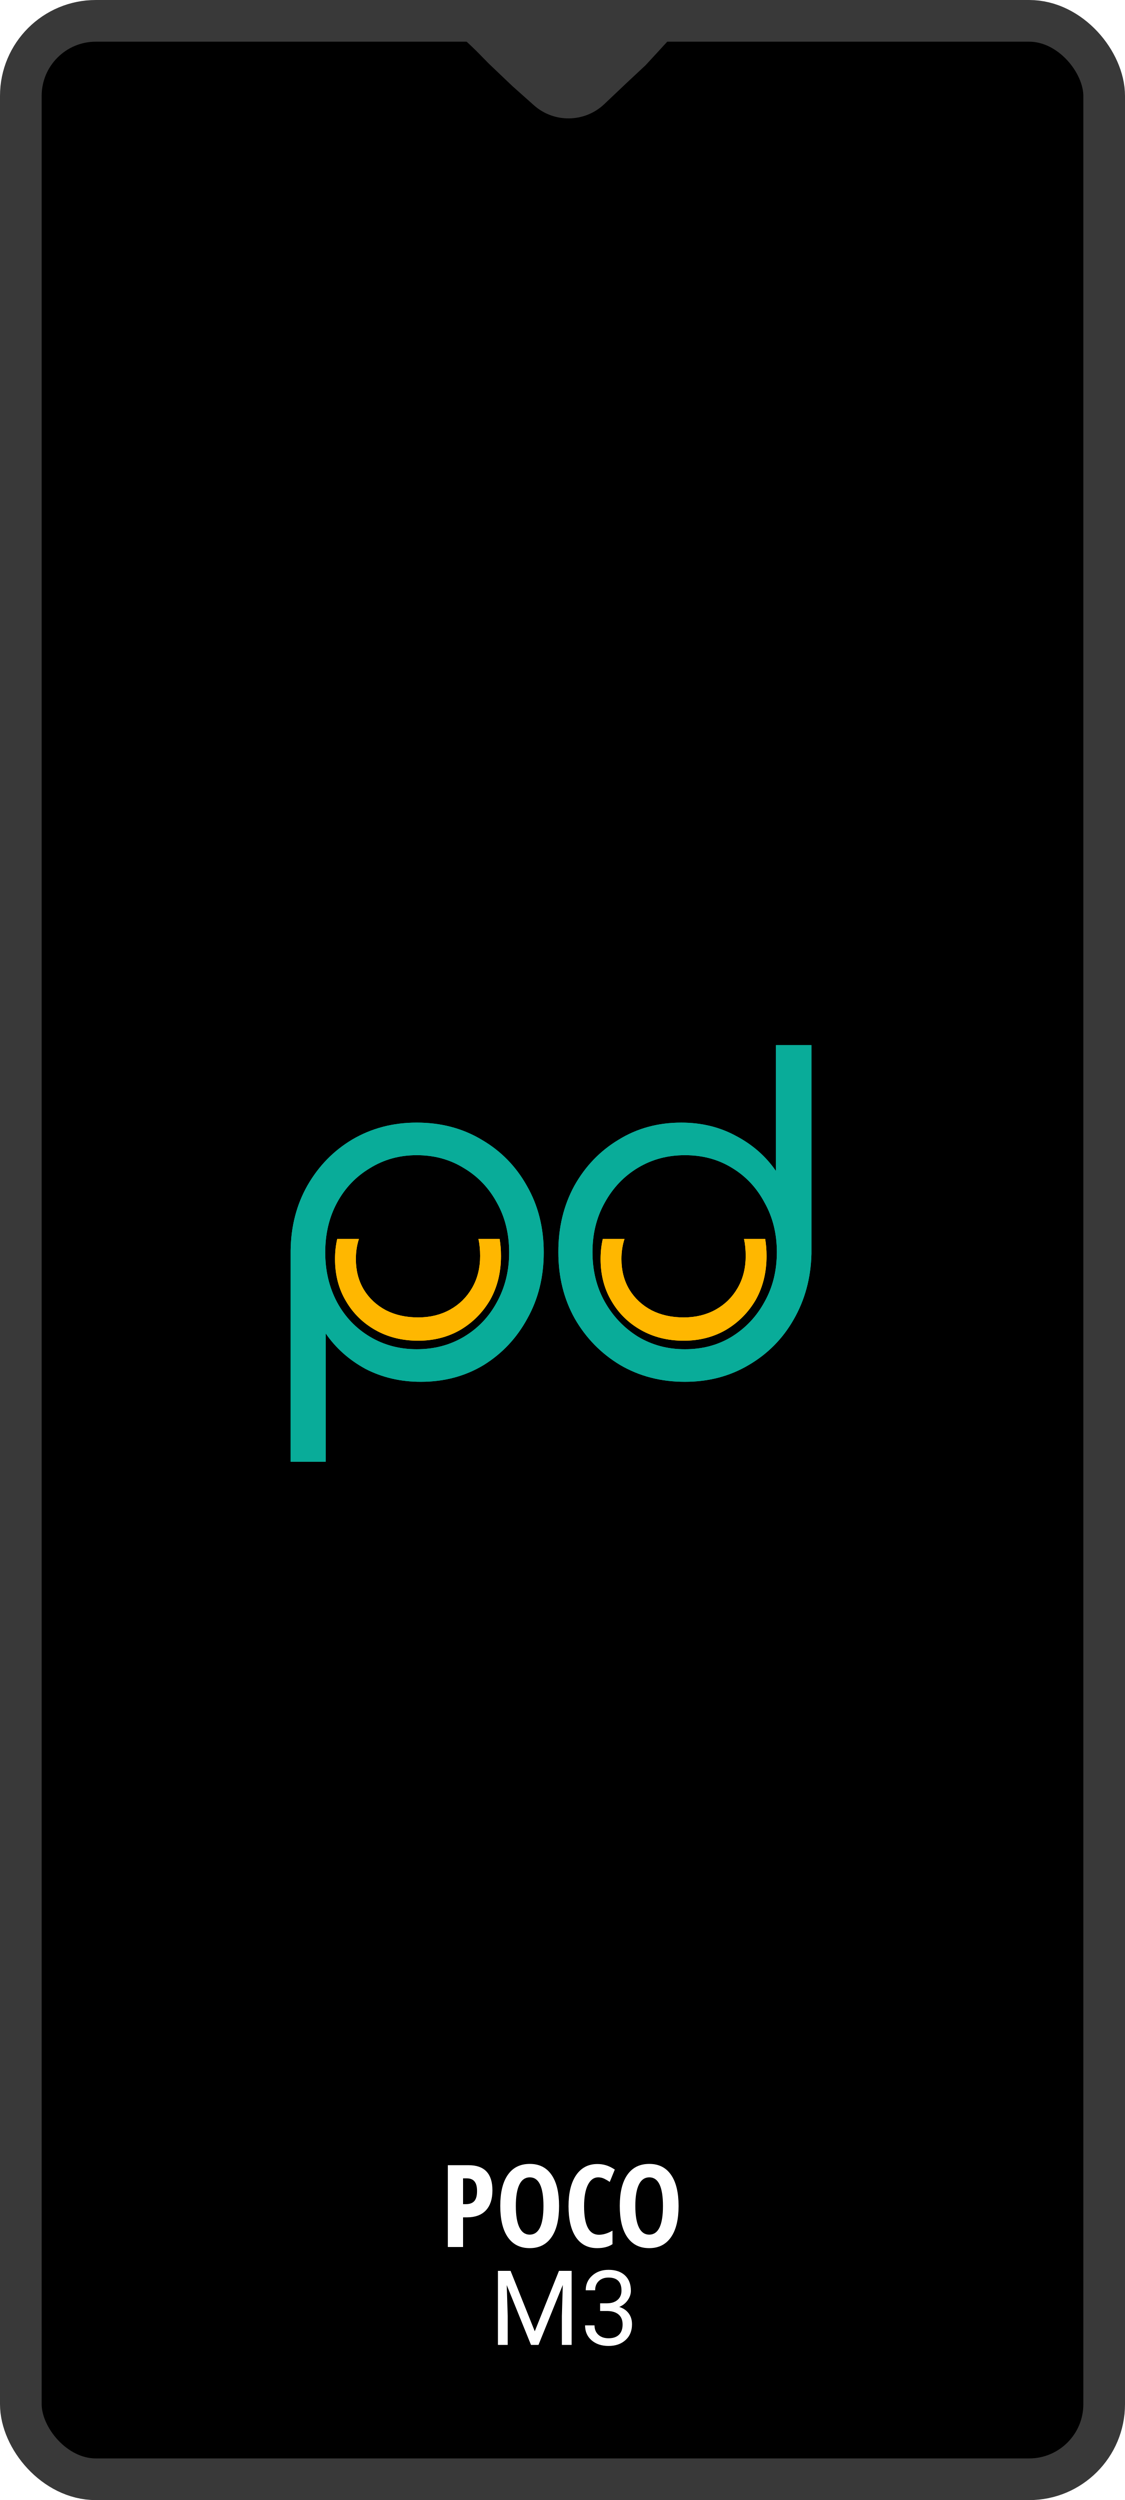<svg width="1080" height="2399" viewBox="0 0 1080 2399" fill="none" xmlns="http://www.w3.org/2000/svg">
<rect x="20" y="20" width="1040" height="2359" rx="72" fill="black" stroke="#393939" stroke-width="40"/>
<g filter="url(#filter0_d)">
<path fill-rule="evenodd" clip-rule="evenodd" d="M470.657 1243.15C477.521 1230.83 480.954 1216.83 480.954 1201.13C480.954 1195.44 480.514 1190 479.632 1184.8H459.306C460.389 1189.85 460.929 1195.29 460.929 1201.13C460.929 1212.66 458.356 1222.89 453.206 1231.83C448.057 1240.77 441 1247.72 432.037 1252.69C423.074 1257.65 412.87 1260.14 401.427 1260.14C389.794 1260.14 379.495 1257.85 370.531 1253.28C361.568 1248.51 354.511 1241.96 349.362 1233.61C344.213 1225.07 341.638 1215.24 341.638 1204.11C341.638 1197.21 342.619 1190.78 344.579 1184.8H323.739C322.322 1190.93 321.613 1197.37 321.613 1204.11C321.613 1219.41 325.141 1232.92 332.198 1244.64C339.063 1256.36 348.504 1265.6 360.519 1272.36C372.534 1279.11 386.17 1282.49 401.427 1282.49C416.493 1282.49 430.035 1279.01 442.049 1272.06C454.064 1264.9 463.6 1255.27 470.657 1243.15Z" fill="#FFB700"/>
</g>
<g filter="url(#filter1_d)">
<path fill-rule="evenodd" clip-rule="evenodd" d="M725.601 1243.15C732.467 1230.83 735.9 1216.83 735.9 1201.13C735.9 1195.44 735.458 1190 734.575 1184.8H714.251C715.333 1189.85 715.875 1195.29 715.875 1201.13C715.875 1212.66 713.3 1222.89 708.15 1231.83C703.002 1240.77 695.945 1247.72 686.981 1252.69C678.018 1257.65 667.815 1260.14 656.372 1260.14C644.738 1260.14 634.439 1257.85 625.476 1253.28C616.513 1248.51 609.457 1241.96 604.307 1233.61C599.157 1225.07 596.584 1215.24 596.584 1204.11C596.584 1197.21 597.563 1190.78 599.524 1184.8H578.684C577.267 1190.93 576.559 1197.37 576.559 1204.11C576.559 1219.41 580.086 1232.92 587.143 1244.64C594.008 1256.36 603.449 1265.6 615.464 1272.36C627.478 1279.11 641.114 1282.49 656.372 1282.49C671.439 1282.49 684.979 1279.01 696.994 1272.06C709.01 1264.9 718.545 1255.27 725.601 1243.15Z" fill="#FFB700"/>
</g>
<g filter="url(#filter2_d)">
<path fill-rule="evenodd" clip-rule="evenodd" d="M312.653 1398.63H279V1196C279.291 1172.78 284.682 1151.94 295.171 1133.49C305.951 1114.73 320.374 1100 338.439 1089.28C356.795 1078.56 377.336 1073.2 400.063 1073.2C423.372 1073.2 444.205 1078.71 462.561 1089.73C480.918 1100.44 495.341 1115.18 505.829 1133.93C516.61 1152.69 522 1173.98 522 1197.79C522 1221.31 516.756 1242.45 506.266 1261.2C496.069 1279.96 482.082 1294.84 464.309 1305.86C446.536 1316.57 426.432 1321.93 403.997 1321.93C384.475 1321.93 366.702 1317.76 350.676 1309.43C334.943 1300.8 322.268 1289.48 312.653 1275.49V1398.63ZM445.517 1278.62C432.113 1286.65 416.962 1290.67 400.063 1290.67C383.455 1290.67 368.45 1286.65 355.047 1278.62C341.644 1270.58 331.155 1259.56 323.579 1245.57C316.004 1231.28 312.216 1215.36 312.216 1197.79C312.216 1179.93 316.004 1164 323.579 1150.01C331.155 1136.02 341.644 1125 355.047 1116.97C368.45 1108.63 383.455 1104.46 400.063 1104.46C416.962 1104.46 432.113 1108.63 445.517 1116.97C458.919 1125 469.409 1136.02 476.984 1150.01C484.851 1164 488.784 1179.93 488.784 1197.79C488.784 1215.36 484.851 1231.28 476.984 1245.57C469.409 1259.56 458.919 1270.58 445.517 1278.62Z" fill="#09AC99"/>
</g>
<g filter="url(#filter3_d)">
<path fill-rule="evenodd" clip-rule="evenodd" d="M744.91 998.887V1119.65C735.295 1105.66 722.62 1094.49 706.886 1086.16C691.153 1077.52 673.525 1073.21 654.004 1073.21C631.568 1073.21 611.463 1078.71 593.69 1089.73C575.916 1100.45 561.786 1115.18 551.296 1133.94C541.099 1152.69 536 1173.83 536 1197.35C536 1221.16 541.244 1242.45 551.733 1261.2C562.514 1279.96 577.082 1294.84 595.438 1305.86C613.795 1316.58 634.482 1321.93 657.5 1321.93C680.227 1321.93 700.621 1316.58 718.687 1305.86C737.043 1295.14 751.466 1280.55 761.954 1262.1C772.735 1243.34 778.418 1222.35 779 1199.13V998.887H744.91ZM702.516 1278.62C689.405 1286.66 674.399 1290.68 657.5 1290.68C640.892 1290.68 625.886 1286.66 612.484 1278.62C599.081 1270.28 588.446 1259.12 580.578 1245.13C572.711 1231.14 568.778 1215.21 568.778 1197.35C568.778 1179.78 572.711 1164 580.578 1150.01C588.446 1135.72 599.081 1124.56 612.484 1116.52C625.886 1108.48 640.892 1104.46 657.5 1104.46C674.399 1104.46 689.405 1108.48 702.516 1116.52C715.919 1124.56 726.407 1135.72 733.983 1150.01C741.851 1164 745.783 1179.78 745.783 1197.35C745.783 1215.21 741.851 1231.14 733.983 1245.13C726.407 1259.12 715.919 1270.28 702.516 1278.62Z" fill="#09AC99"/>
</g>
<g filter="url(#filter4_d)">
<path fill-rule="evenodd" clip-rule="evenodd" d="M470.657 1243.15C477.521 1230.83 480.954 1216.83 480.954 1201.13C480.954 1195.44 480.514 1190 479.632 1184.8H459.306C460.389 1189.85 460.929 1195.29 460.929 1201.13C460.929 1212.66 458.356 1222.89 453.206 1231.83C448.057 1240.77 441 1247.72 432.037 1252.69C423.074 1257.65 412.87 1260.14 401.427 1260.14C389.794 1260.14 379.495 1257.85 370.531 1253.28C361.568 1248.51 354.511 1241.96 349.362 1233.61C344.213 1225.07 341.638 1215.24 341.638 1204.11C341.638 1197.21 342.619 1190.78 344.579 1184.8H323.739C322.322 1190.93 321.613 1197.37 321.613 1204.11C321.613 1219.41 325.141 1232.92 332.198 1244.64C339.063 1256.36 348.504 1265.6 360.519 1272.36C372.534 1279.11 386.17 1282.49 401.427 1282.49C416.493 1282.49 430.035 1279.01 442.049 1272.06C454.064 1264.9 463.6 1255.27 470.657 1243.15Z" fill="#FFB700"/>
</g>
<g filter="url(#filter5_d)">
<path fill-rule="evenodd" clip-rule="evenodd" d="M725.601 1243.15C732.467 1230.83 735.9 1216.83 735.9 1201.13C735.9 1195.44 735.458 1190 734.575 1184.8H714.251C715.333 1189.85 715.875 1195.29 715.875 1201.13C715.875 1212.66 713.3 1222.89 708.15 1231.83C703.002 1240.77 695.945 1247.72 686.981 1252.69C678.018 1257.65 667.815 1260.14 656.372 1260.14C644.738 1260.14 634.439 1257.85 625.476 1253.28C616.513 1248.51 609.457 1241.96 604.307 1233.61C599.157 1225.07 596.584 1215.24 596.584 1204.11C596.584 1197.21 597.563 1190.78 599.524 1184.8H578.684C577.267 1190.93 576.559 1197.37 576.559 1204.11C576.559 1219.41 580.086 1232.92 587.143 1244.64C594.008 1256.36 603.449 1265.6 615.464 1272.36C627.478 1279.11 641.114 1282.49 656.372 1282.49C671.439 1282.49 684.979 1279.01 696.994 1272.06C709.01 1264.9 718.545 1255.27 725.601 1243.15Z" fill="#FFB700"/>
</g>
<g filter="url(#filter6_d)">
<path fill-rule="evenodd" clip-rule="evenodd" d="M312.653 1398.63H279V1196C279.291 1172.78 284.682 1151.94 295.171 1133.49C305.951 1114.73 320.374 1100 338.439 1089.28C356.795 1078.56 377.336 1073.2 400.063 1073.2C423.372 1073.2 444.205 1078.71 462.561 1089.73C480.918 1100.44 495.341 1115.18 505.829 1133.93C516.61 1152.69 522 1173.98 522 1197.79C522 1221.31 516.756 1242.45 506.266 1261.2C496.069 1279.96 482.082 1294.84 464.309 1305.86C446.536 1316.57 426.432 1321.93 403.997 1321.93C384.475 1321.93 366.702 1317.76 350.676 1309.43C334.943 1300.8 322.268 1289.48 312.653 1275.49V1398.63ZM445.517 1278.62C432.113 1286.65 416.962 1290.67 400.063 1290.67C383.455 1290.67 368.45 1286.65 355.047 1278.62C341.644 1270.58 331.155 1259.56 323.579 1245.57C316.004 1231.28 312.216 1215.36 312.216 1197.79C312.216 1179.93 316.004 1164 323.579 1150.01C331.155 1136.02 341.644 1125 355.047 1116.97C368.45 1108.63 383.455 1104.46 400.063 1104.46C416.962 1104.46 432.113 1108.63 445.517 1116.97C458.919 1125 469.409 1136.02 476.984 1150.01C484.851 1164 488.784 1179.93 488.784 1197.79C488.784 1215.36 484.851 1231.28 476.984 1245.57C469.409 1259.56 458.919 1270.58 445.517 1278.62Z" fill="#09AC99"/>
</g>
<g filter="url(#filter7_d)">
<path fill-rule="evenodd" clip-rule="evenodd" d="M744.91 998.887V1119.65C735.295 1105.66 722.62 1094.49 706.886 1086.16C691.153 1077.52 673.525 1073.21 654.004 1073.21C631.568 1073.21 611.463 1078.71 593.69 1089.73C575.916 1100.45 561.786 1115.18 551.296 1133.94C541.099 1152.69 536 1173.83 536 1197.35C536 1221.16 541.244 1242.45 551.733 1261.2C562.514 1279.96 577.082 1294.84 595.438 1305.86C613.795 1316.58 634.482 1321.93 657.5 1321.93C680.227 1321.93 700.621 1316.58 718.687 1305.86C737.043 1295.14 751.466 1280.55 761.954 1262.1C772.735 1243.34 778.418 1222.35 779 1199.13V998.887H744.91ZM702.516 1278.62C689.405 1286.66 674.399 1290.68 657.5 1290.68C640.892 1290.68 625.886 1286.66 612.484 1278.62C599.081 1270.28 588.446 1259.12 580.578 1245.13C572.711 1231.14 568.778 1215.21 568.778 1197.35C568.778 1179.78 572.711 1164 580.578 1150.01C588.446 1135.72 599.081 1124.56 612.484 1116.52C625.886 1108.48 640.892 1104.46 657.5 1104.46C674.399 1104.46 689.405 1108.48 702.516 1116.52C715.919 1124.56 726.407 1135.72 733.983 1150.01C741.851 1164 745.783 1179.78 745.783 1197.35C745.783 1215.21 741.851 1231.14 733.983 1245.13C726.407 1259.12 715.919 1270.28 702.516 1278.62Z" fill="#09AC99"/>
</g>
<path d="M480.651 6.766C486.759 3.653 493.628 2.347 500.453 2.999L543.142 7.08C546.231 7.376 549.34 7.383 552.43 7.102L586.476 4.005C596.258 3.115 605.989 6.18 613.495 12.515L639.632 34.574C641.464 36.12 641.629 38.886 639.993 40.639L636.986 43.861L631.402 49.984L619.805 62.552L600.495 80.598L580.13 99.902C561.274 117.775 531.872 118.23 512.473 100.948L491.8 82.531L469.463 61.263L457.436 49.017L451.422 43.217L445.384 37.601C441.224 33.337 442.389 26.262 447.697 23.557L480.651 6.766Z" fill="#393939"/>
<path d="M490.132 2179.01L513.374 2237.02L536.616 2179.01H548.774V2250.1H539.399V2222.42L540.278 2192.53L516.938 2250.1H509.761L486.47 2192.68L487.397 2222.42V2250.1H478.022V2179.01H490.132ZM576.118 2210.16H582.905C587.17 2210.1 590.522 2208.97 592.964 2206.79C595.405 2204.61 596.626 2201.66 596.626 2197.95C596.626 2189.62 592.476 2185.45 584.175 2185.45C580.269 2185.45 577.144 2186.58 574.8 2188.82C572.489 2191.04 571.333 2193.98 571.333 2197.66H562.3C562.3 2192.03 564.351 2187.36 568.452 2183.65C572.586 2179.9 577.827 2178.03 584.175 2178.03C590.881 2178.03 596.138 2179.81 599.946 2183.35C603.755 2186.9 605.659 2191.83 605.659 2198.15C605.659 2201.24 604.65 2204.24 602.632 2207.13C600.646 2210.03 597.928 2212.19 594.478 2213.63C598.384 2214.86 601.395 2216.91 603.511 2219.78C605.659 2222.64 606.733 2226.14 606.733 2230.28C606.733 2236.66 604.65 2241.72 600.483 2245.46C596.317 2249.21 590.897 2251.08 584.224 2251.08C577.55 2251.08 572.114 2249.27 567.915 2245.66C563.748 2242.04 561.665 2237.28 561.665 2231.35H570.747C570.747 2235.1 571.968 2238.09 574.409 2240.34C576.851 2242.58 580.122 2243.71 584.224 2243.71C588.586 2243.71 591.922 2242.57 594.233 2240.29C596.545 2238.01 597.7 2234.74 597.7 2230.47C597.7 2226.34 596.431 2223.16 593.892 2220.95C591.353 2218.74 587.69 2217.6 582.905 2217.53H576.118V2210.16Z" fill="white"/>
<path d="M472.737 2101.8C472.737 2110.14 470.625 2116.55 466.399 2121.03C462.21 2125.47 456.141 2127.69 448.191 2127.69H444.539V2156.15H429.93V2077.63H449.856C465.11 2077.63 472.737 2085.68 472.737 2101.8ZM444.539 2115.01H447.332C450.913 2115.01 453.58 2114.03 455.335 2112.06C457.09 2110.09 457.967 2106.86 457.967 2102.39C457.967 2098.27 457.161 2095.23 455.55 2093.26C453.938 2091.25 451.45 2090.25 448.084 2090.25H444.539V2115.01ZM536.707 2116.78C536.707 2129.78 534.272 2139.77 529.402 2146.75C524.533 2153.74 517.568 2157.23 508.509 2157.23C499.414 2157.23 492.431 2153.75 487.562 2146.81C482.692 2139.82 480.257 2129.78 480.257 2116.67C480.257 2103.68 482.692 2093.72 487.562 2086.81C492.431 2079.86 499.45 2076.39 508.616 2076.39C517.675 2076.39 524.622 2079.88 529.456 2086.87C534.29 2093.81 536.707 2103.78 536.707 2116.78ZM495.188 2116.78C495.188 2125.73 496.316 2132.56 498.572 2137.25C500.828 2141.94 504.14 2144.28 508.509 2144.28C517.317 2144.28 521.722 2135.12 521.722 2116.78C521.722 2098.45 517.353 2089.28 508.616 2089.28C504.176 2089.28 500.828 2091.63 498.572 2096.32C496.316 2100.97 495.188 2107.79 495.188 2116.78ZM574.251 2089.28C570.062 2089.28 566.749 2091.74 564.314 2096.64C561.915 2101.55 560.716 2108.37 560.716 2117.1C560.716 2135.29 565.46 2144.39 574.949 2144.39C579.103 2144.39 583.453 2143.06 588.001 2140.42V2153.41C584.17 2155.96 579.264 2157.23 573.284 2157.23C564.44 2157.23 557.636 2153.72 552.874 2146.7C548.147 2139.65 545.784 2129.74 545.784 2117C545.784 2104.25 548.219 2094.31 553.089 2087.19C557.994 2080.06 564.798 2076.5 573.499 2076.5C576.364 2076.5 579.103 2076.89 581.717 2077.68C584.367 2078.47 587.195 2079.85 590.203 2081.82L585.369 2093.69C583.758 2092.58 582.039 2091.57 580.213 2090.68C578.387 2089.75 576.399 2089.28 574.251 2089.28ZM651.434 2116.78C651.434 2129.78 648.999 2139.77 644.129 2146.75C639.259 2153.74 632.295 2157.23 623.235 2157.23C614.14 2157.23 607.158 2153.75 602.288 2146.81C597.418 2139.82 594.983 2129.78 594.983 2116.67C594.983 2103.68 597.418 2093.72 602.288 2086.81C607.158 2079.86 614.176 2076.39 623.343 2076.39C632.402 2076.39 639.349 2079.88 644.183 2086.87C649.017 2093.81 651.434 2103.78 651.434 2116.78ZM609.915 2116.78C609.915 2125.73 611.043 2132.56 613.299 2137.25C615.555 2141.94 618.867 2144.28 623.235 2144.28C632.044 2144.28 636.448 2135.12 636.448 2116.78C636.448 2098.45 632.08 2089.28 623.343 2089.28C618.903 2089.28 615.555 2091.63 613.299 2096.32C611.043 2100.97 609.915 2107.79 609.915 2116.78Z" fill="white"/>
<defs>
<filter id="filter0_d" x="317.613" y="1184.8" width="167.341" height="105.683" filterUnits="userSpaceOnUse" color-interpolation-filters="sRGB">
<feFlood flood-opacity="0" result="BackgroundImageFix"/>
<feColorMatrix in="SourceAlpha" type="matrix" values="0 0 0 0 0 0 0 0 0 0 0 0 0 0 0 0 0 0 127 0"/>
<feOffset dy="4"/>
<feGaussianBlur stdDeviation="2"/>
<feColorMatrix type="matrix" values="0 0 0 0 0 0 0 0 0 0 0 0 0 0 0 0 0 0 0.25 0"/>
<feBlend mode="normal" in2="BackgroundImageFix" result="effect1_dropShadow"/>
<feBlend mode="normal" in="SourceGraphic" in2="effect1_dropShadow" result="shape"/>
</filter>
<filter id="filter1_d" x="572.559" y="1184.8" width="167.341" height="105.683" filterUnits="userSpaceOnUse" color-interpolation-filters="sRGB">
<feFlood flood-opacity="0" result="BackgroundImageFix"/>
<feColorMatrix in="SourceAlpha" type="matrix" values="0 0 0 0 0 0 0 0 0 0 0 0 0 0 0 0 0 0 127 0"/>
<feOffset dy="4"/>
<feGaussianBlur stdDeviation="2"/>
<feColorMatrix type="matrix" values="0 0 0 0 0 0 0 0 0 0 0 0 0 0 0 0 0 0 0.25 0"/>
<feBlend mode="normal" in2="BackgroundImageFix" result="effect1_dropShadow"/>
<feBlend mode="normal" in="SourceGraphic" in2="effect1_dropShadow" result="shape"/>
</filter>
<filter id="filter2_d" x="275" y="1073.2" width="251" height="333.429" filterUnits="userSpaceOnUse" color-interpolation-filters="sRGB">
<feFlood flood-opacity="0" result="BackgroundImageFix"/>
<feColorMatrix in="SourceAlpha" type="matrix" values="0 0 0 0 0 0 0 0 0 0 0 0 0 0 0 0 0 0 127 0"/>
<feOffset dy="4"/>
<feGaussianBlur stdDeviation="2"/>
<feColorMatrix type="matrix" values="0 0 0 0 0 0 0 0 0 0 0 0 0 0 0 0 0 0 0.25 0"/>
<feBlend mode="normal" in2="BackgroundImageFix" result="effect1_dropShadow"/>
<feBlend mode="normal" in="SourceGraphic" in2="effect1_dropShadow" result="shape"/>
</filter>
<filter id="filter3_d" x="532" y="998.887" width="251" height="331.047" filterUnits="userSpaceOnUse" color-interpolation-filters="sRGB">
<feFlood flood-opacity="0" result="BackgroundImageFix"/>
<feColorMatrix in="SourceAlpha" type="matrix" values="0 0 0 0 0 0 0 0 0 0 0 0 0 0 0 0 0 0 127 0"/>
<feOffset dy="4"/>
<feGaussianBlur stdDeviation="2"/>
<feColorMatrix type="matrix" values="0 0 0 0 0 0 0 0 0 0 0 0 0 0 0 0 0 0 0.25 0"/>
<feBlend mode="normal" in2="BackgroundImageFix" result="effect1_dropShadow"/>
<feBlend mode="normal" in="SourceGraphic" in2="effect1_dropShadow" result="shape"/>
</filter>
<filter id="filter4_d" x="317.613" y="1184.8" width="167.341" height="105.683" filterUnits="userSpaceOnUse" color-interpolation-filters="sRGB">
<feFlood flood-opacity="0" result="BackgroundImageFix"/>
<feColorMatrix in="SourceAlpha" type="matrix" values="0 0 0 0 0 0 0 0 0 0 0 0 0 0 0 0 0 0 127 0"/>
<feOffset dy="4"/>
<feGaussianBlur stdDeviation="2"/>
<feColorMatrix type="matrix" values="0 0 0 0 0 0 0 0 0 0 0 0 0 0 0 0 0 0 0.25 0"/>
<feBlend mode="normal" in2="BackgroundImageFix" result="effect1_dropShadow"/>
<feBlend mode="normal" in="SourceGraphic" in2="effect1_dropShadow" result="shape"/>
</filter>
<filter id="filter5_d" x="572.559" y="1184.8" width="167.341" height="105.683" filterUnits="userSpaceOnUse" color-interpolation-filters="sRGB">
<feFlood flood-opacity="0" result="BackgroundImageFix"/>
<feColorMatrix in="SourceAlpha" type="matrix" values="0 0 0 0 0 0 0 0 0 0 0 0 0 0 0 0 0 0 127 0"/>
<feOffset dy="4"/>
<feGaussianBlur stdDeviation="2"/>
<feColorMatrix type="matrix" values="0 0 0 0 0 0 0 0 0 0 0 0 0 0 0 0 0 0 0.25 0"/>
<feBlend mode="normal" in2="BackgroundImageFix" result="effect1_dropShadow"/>
<feBlend mode="normal" in="SourceGraphic" in2="effect1_dropShadow" result="shape"/>
</filter>
<filter id="filter6_d" x="275" y="1073.2" width="251" height="333.429" filterUnits="userSpaceOnUse" color-interpolation-filters="sRGB">
<feFlood flood-opacity="0" result="BackgroundImageFix"/>
<feColorMatrix in="SourceAlpha" type="matrix" values="0 0 0 0 0 0 0 0 0 0 0 0 0 0 0 0 0 0 127 0"/>
<feOffset dy="4"/>
<feGaussianBlur stdDeviation="2"/>
<feColorMatrix type="matrix" values="0 0 0 0 0 0 0 0 0 0 0 0 0 0 0 0 0 0 0.25 0"/>
<feBlend mode="normal" in2="BackgroundImageFix" result="effect1_dropShadow"/>
<feBlend mode="normal" in="SourceGraphic" in2="effect1_dropShadow" result="shape"/>
</filter>
<filter id="filter7_d" x="532" y="998.887" width="251" height="331.047" filterUnits="userSpaceOnUse" color-interpolation-filters="sRGB">
<feFlood flood-opacity="0" result="BackgroundImageFix"/>
<feColorMatrix in="SourceAlpha" type="matrix" values="0 0 0 0 0 0 0 0 0 0 0 0 0 0 0 0 0 0 127 0"/>
<feOffset dy="4"/>
<feGaussianBlur stdDeviation="2"/>
<feColorMatrix type="matrix" values="0 0 0 0 0 0 0 0 0 0 0 0 0 0 0 0 0 0 0.25 0"/>
<feBlend mode="normal" in2="BackgroundImageFix" result="effect1_dropShadow"/>
<feBlend mode="normal" in="SourceGraphic" in2="effect1_dropShadow" result="shape"/>
</filter>
</defs>
</svg>
